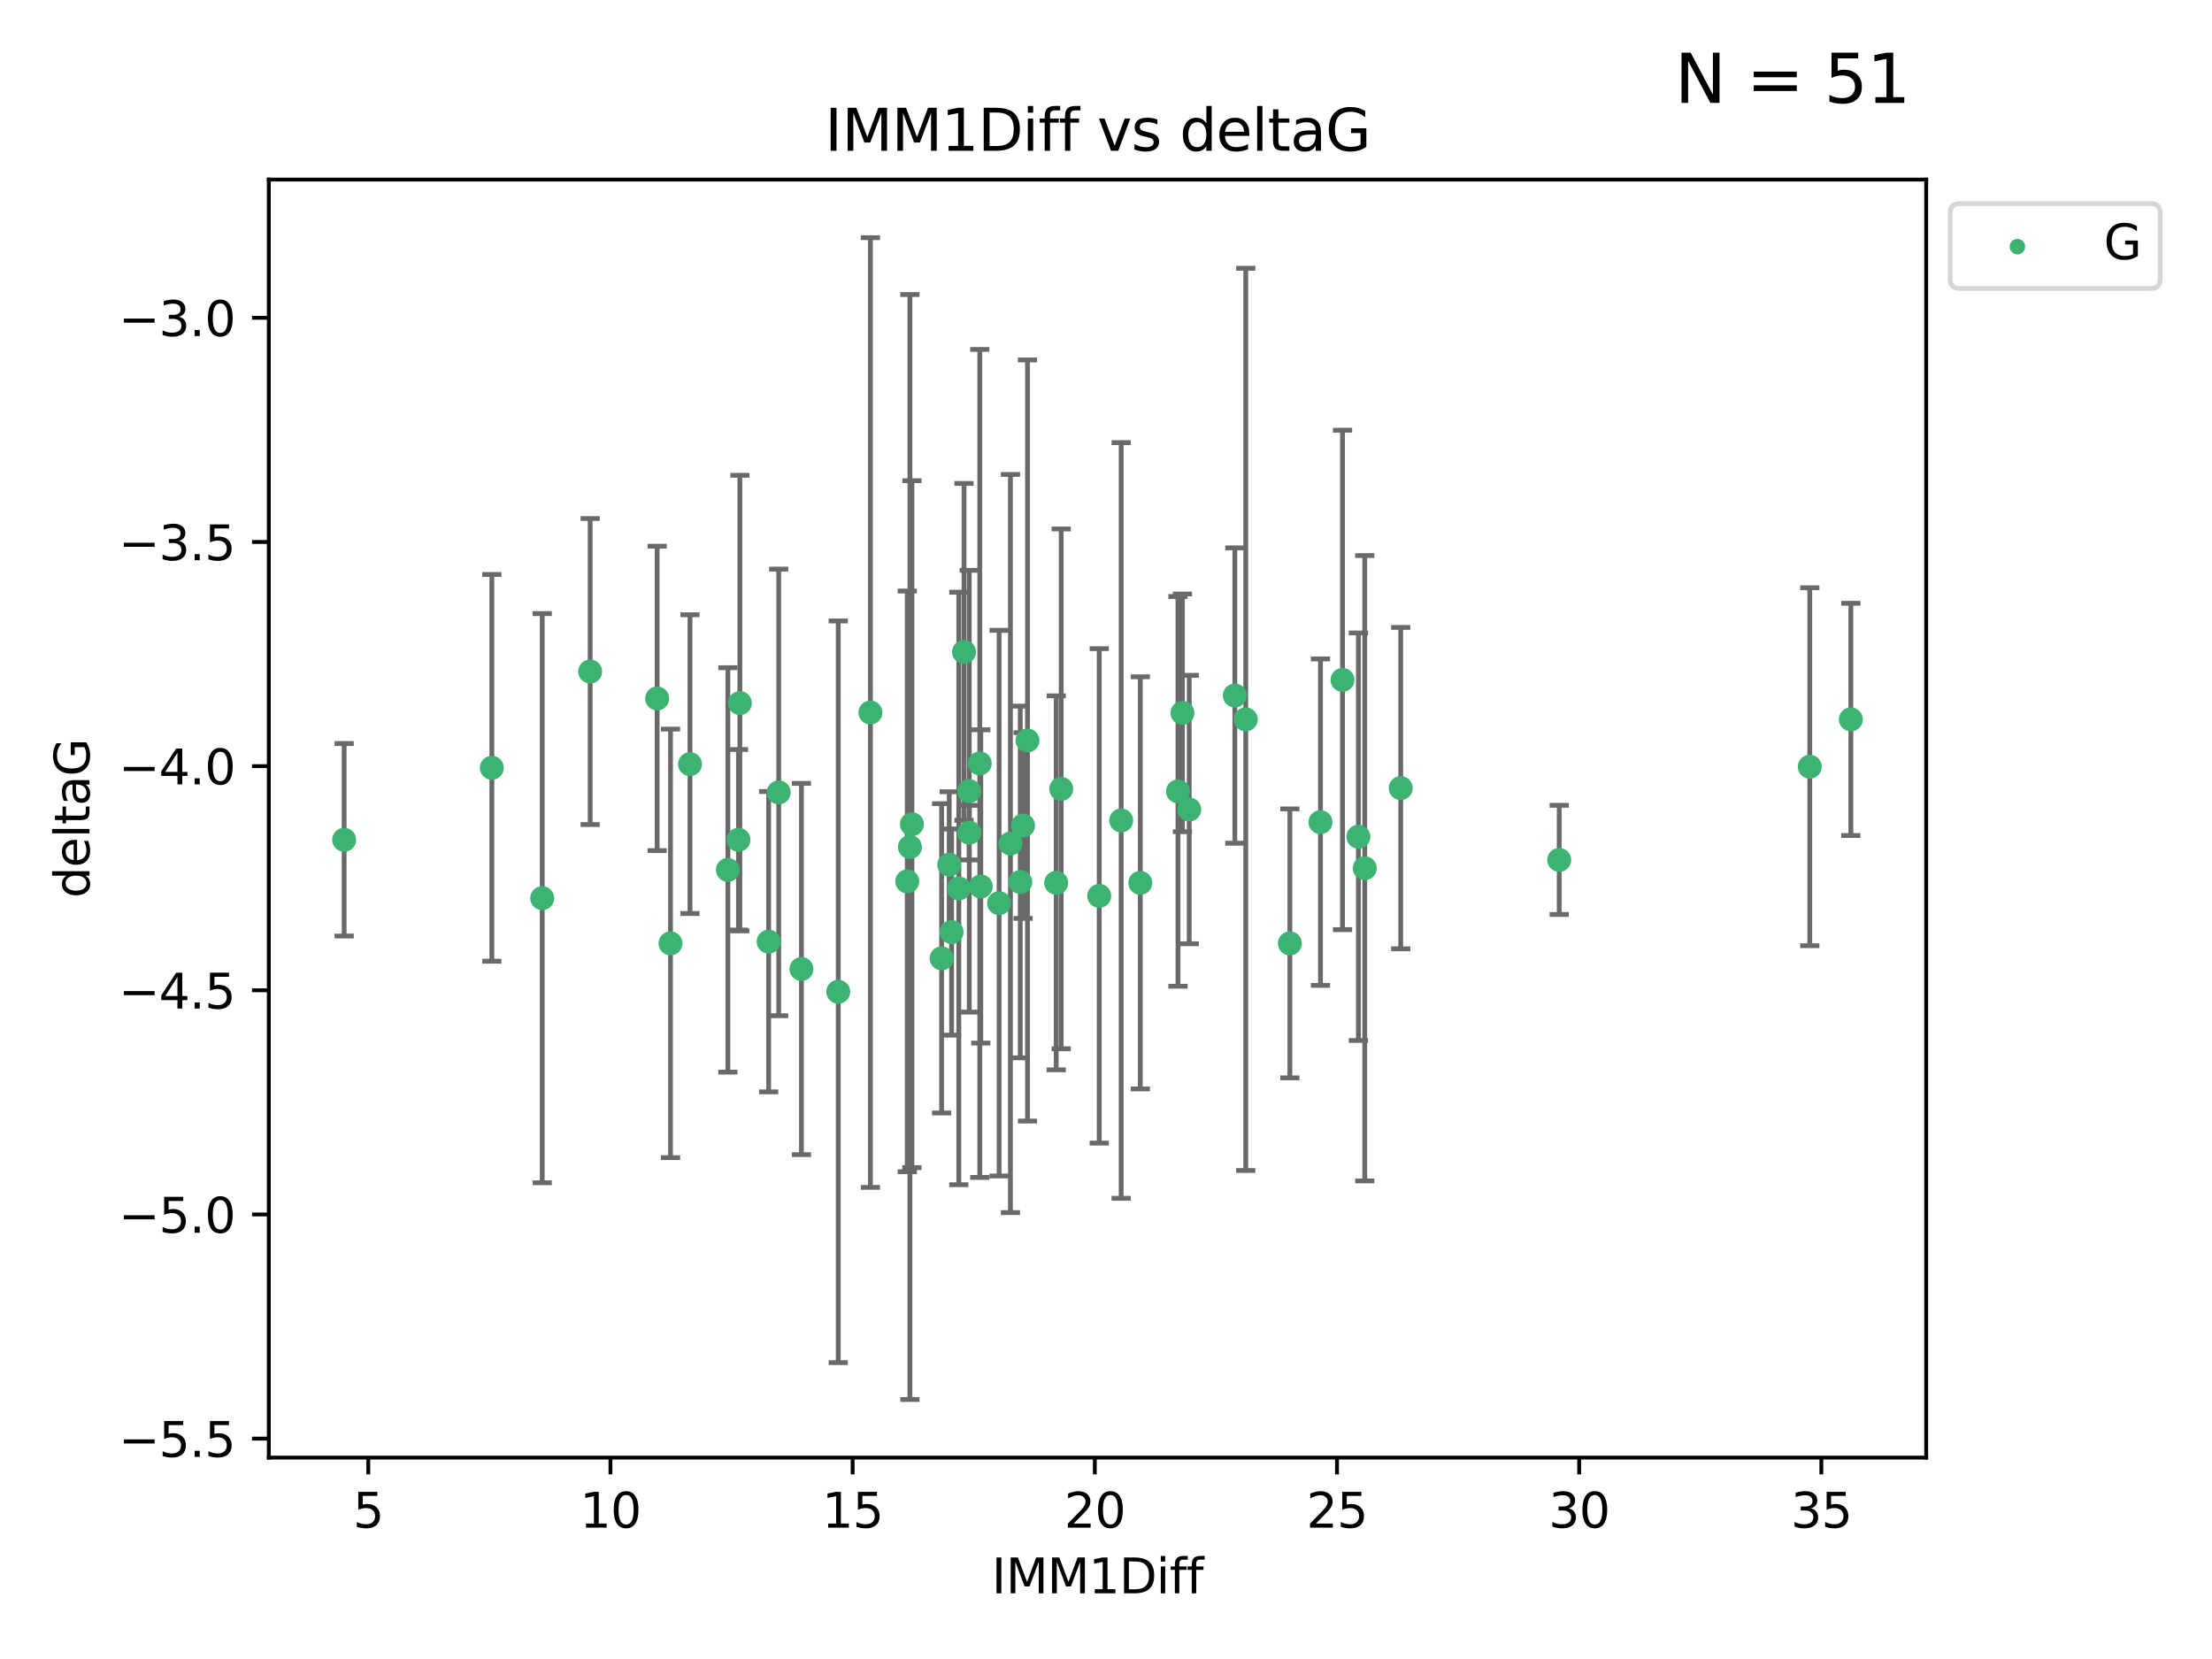 <?xml version="1.0" encoding="utf-8" standalone="no"?>
<!DOCTYPE svg PUBLIC "-//W3C//DTD SVG 1.1//EN"
  "http://www.w3.org/Graphics/SVG/1.1/DTD/svg11.dtd">
<svg xmlns:xlink="http://www.w3.org/1999/xlink" width="460.8pt" height="345.6pt" viewBox="0 0 460.8 345.6" xmlns="http://www.w3.org/2000/svg" version="1.1">
 <defs>
  <style type="text/css">*{stroke-linejoin: round; stroke-linecap: butt}</style>
 </defs>
 <g id="figure_1">
  <g id="patch_1">
   <path d="M 0 345.6 
L 460.8 345.6 
L 460.8 0 
L 0 0 
z
" style="fill: #ffffff"/>
  </g>
  <g id="axes_1">
   <g id="patch_2">
    <path d="M 56 303.64 
L 401.26 303.64 
L 401.26 37.411 
L 56 37.411 
z
" style="fill: #ffffff"/>
   </g>
   <g id="PathCollection_1">
    <defs>
     <path id="maa7bbd4af4" d="M 0 1.118 
C 0.297 1.118 0.581 1 0.791 0.791 
C 1 0.581 1.118 0.297 1.118 0 
C 1.118 -0.297 1 -0.581 0.791 -0.791 
C 0.581 -1 0.297 -1.118 0 -1.118 
C -0.297 -1.118 -0.581 -1 -0.791 -0.791 
C -1 -0.581 -1.118 -0.297 -1.118 0 
C -1.118 0.297 -1 0.581 -0.791 0.791 
C -0.581 1 -0.297 1.118 0 1.118 
z
" style="stroke: #3cb371"/>
    </defs>
    <g clip-path="url(#p0f4e5a187f)">
     <use xlink:href="#maa7bbd4af4" x="71.694" y="174.941" style="fill: #3cb371; stroke: #3cb371"/>
     <use xlink:href="#maa7bbd4af4" x="139.681" y="196.522" style="fill: #3cb371; stroke: #3cb371"/>
     <use xlink:href="#maa7bbd4af4" x="189.001" y="183.607" style="fill: #3cb371; stroke: #3cb371"/>
     <use xlink:href="#maa7bbd4af4" x="102.458" y="159.953" style="fill: #3cb371; stroke: #3cb371"/>
     <use xlink:href="#maa7bbd4af4" x="275.08" y="171.274" style="fill: #3cb371; stroke: #3cb371"/>
     <use xlink:href="#maa7bbd4af4" x="228.988" y="186.628" style="fill: #3cb371; stroke: #3cb371"/>
     <use xlink:href="#maa7bbd4af4" x="153.837" y="174.94" style="fill: #3cb371; stroke: #3cb371"/>
     <use xlink:href="#maa7bbd4af4" x="174.623" y="206.605" style="fill: #3cb371; stroke: #3cb371"/>
     <use xlink:href="#maa7bbd4af4" x="198.234" y="194.169" style="fill: #3cb371; stroke: #3cb371"/>
     <use xlink:href="#maa7bbd4af4" x="291.799" y="164.177" style="fill: #3cb371; stroke: #3cb371"/>
     <use xlink:href="#maa7bbd4af4" x="160.123" y="196.169" style="fill: #3cb371; stroke: #3cb371"/>
     <use xlink:href="#maa7bbd4af4" x="212.541" y="183.734" style="fill: #3cb371; stroke: #3cb371"/>
     <use xlink:href="#maa7bbd4af4" x="196.155" y="199.634" style="fill: #3cb371; stroke: #3cb371"/>
     <use xlink:href="#maa7bbd4af4" x="279.671" y="141.638" style="fill: #3cb371; stroke: #3cb371"/>
     <use xlink:href="#maa7bbd4af4" x="246.323" y="148.504" style="fill: #3cb371; stroke: #3cb371"/>
     <use xlink:href="#maa7bbd4af4" x="189.556" y="176.447" style="fill: #3cb371; stroke: #3cb371"/>
     <use xlink:href="#maa7bbd4af4" x="213.127" y="171.977" style="fill: #3cb371; stroke: #3cb371"/>
     <use xlink:href="#maa7bbd4af4" x="214.045" y="154.259" style="fill: #3cb371; stroke: #3cb371"/>
     <use xlink:href="#maa7bbd4af4" x="237.545" y="183.914" style="fill: #3cb371; stroke: #3cb371"/>
     <use xlink:href="#maa7bbd4af4" x="282.98" y="174.305" style="fill: #3cb371; stroke: #3cb371"/>
     <use xlink:href="#maa7bbd4af4" x="112.952" y="187.105" style="fill: #3cb371; stroke: #3cb371"/>
     <use xlink:href="#maa7bbd4af4" x="220.028" y="183.909" style="fill: #3cb371; stroke: #3cb371"/>
     <use xlink:href="#maa7bbd4af4" x="284.302" y="180.869" style="fill: #3cb371; stroke: #3cb371"/>
     <use xlink:href="#maa7bbd4af4" x="201.916" y="164.821" style="fill: #3cb371; stroke: #3cb371"/>
     <use xlink:href="#maa7bbd4af4" x="210.493" y="175.723" style="fill: #3cb371; stroke: #3cb371"/>
     <use xlink:href="#maa7bbd4af4" x="204.106" y="159.033" style="fill: #3cb371; stroke: #3cb371"/>
     <use xlink:href="#maa7bbd4af4" x="197.739" y="180.127" style="fill: #3cb371; stroke: #3cb371"/>
     <use xlink:href="#maa7bbd4af4" x="247.736" y="168.639" style="fill: #3cb371; stroke: #3cb371"/>
     <use xlink:href="#maa7bbd4af4" x="204.318" y="184.66" style="fill: #3cb371; stroke: #3cb371"/>
     <use xlink:href="#maa7bbd4af4" x="199.737" y="185.084" style="fill: #3cb371; stroke: #3cb371"/>
     <use xlink:href="#maa7bbd4af4" x="324.814" y="179.131" style="fill: #3cb371; stroke: #3cb371"/>
     <use xlink:href="#maa7bbd4af4" x="245.395" y="164.86" style="fill: #3cb371; stroke: #3cb371"/>
     <use xlink:href="#maa7bbd4af4" x="268.703" y="196.527" style="fill: #3cb371; stroke: #3cb371"/>
     <use xlink:href="#maa7bbd4af4" x="136.896" y="145.499" style="fill: #3cb371; stroke: #3cb371"/>
     <use xlink:href="#maa7bbd4af4" x="189.97" y="171.692" style="fill: #3cb371; stroke: #3cb371"/>
     <use xlink:href="#maa7bbd4af4" x="208.132" y="188.144" style="fill: #3cb371; stroke: #3cb371"/>
     <use xlink:href="#maa7bbd4af4" x="201.916" y="173.454" style="fill: #3cb371; stroke: #3cb371"/>
     <use xlink:href="#maa7bbd4af4" x="233.559" y="170.92" style="fill: #3cb371; stroke: #3cb371"/>
     <use xlink:href="#maa7bbd4af4" x="166.954" y="201.862" style="fill: #3cb371; stroke: #3cb371"/>
     <use xlink:href="#maa7bbd4af4" x="200.827" y="135.795" style="fill: #3cb371; stroke: #3cb371"/>
     <use xlink:href="#maa7bbd4af4" x="385.566" y="149.864" style="fill: #3cb371; stroke: #3cb371"/>
     <use xlink:href="#maa7bbd4af4" x="377.01" y="159.728" style="fill: #3cb371; stroke: #3cb371"/>
     <use xlink:href="#maa7bbd4af4" x="143.737" y="159.186" style="fill: #3cb371; stroke: #3cb371"/>
     <use xlink:href="#maa7bbd4af4" x="259.511" y="149.86" style="fill: #3cb371; stroke: #3cb371"/>
     <use xlink:href="#maa7bbd4af4" x="181.323" y="148.432" style="fill: #3cb371; stroke: #3cb371"/>
     <use xlink:href="#maa7bbd4af4" x="257.24" y="144.893" style="fill: #3cb371; stroke: #3cb371"/>
     <use xlink:href="#maa7bbd4af4" x="221.067" y="164.34" style="fill: #3cb371; stroke: #3cb371"/>
     <use xlink:href="#maa7bbd4af4" x="154.13" y="146.468" style="fill: #3cb371; stroke: #3cb371"/>
     <use xlink:href="#maa7bbd4af4" x="151.627" y="181.215" style="fill: #3cb371; stroke: #3cb371"/>
     <use xlink:href="#maa7bbd4af4" x="162.222" y="165.075" style="fill: #3cb371; stroke: #3cb371"/>
     <use xlink:href="#maa7bbd4af4" x="122.941" y="139.894" style="fill: #3cb371; stroke: #3cb371"/>
    </g>
   </g>
   <g id="matplotlib.axis_1">
    <g id="xtick_1">
     <g id="line2d_1">
      <defs>
       <path id="m93348de47c" d="M 0 0 
L 0 3.5 
" style="stroke: #000000; stroke-width: 0.8"/>
      </defs>
      <g>
       <use xlink:href="#m93348de47c" x="76.719" y="303.64" style="stroke: #000000; stroke-width: 0.8"/>
      </g>
     </g>
     <g id="text_1">
      <!-- 5 -->
      <g transform="translate(73.537 318.238)scale(0.1 -0.1)">
       <defs>
        <path id="DejaVuSans-35" d="M 691 4666 
L 3169 4666 
L 3169 4134 
L 1269 4134 
L 1269 2991 
Q 1406 3038 1543 3061 
Q 1681 3084 1819 3084 
Q 2600 3084 3056 2656 
Q 3513 2228 3513 1497 
Q 3513 744 3044 326 
Q 2575 -91 1722 -91 
Q 1428 -91 1123 -41 
Q 819 9 494 109 
L 494 744 
Q 775 591 1075 516 
Q 1375 441 1709 441 
Q 2250 441 2565 725 
Q 2881 1009 2881 1497 
Q 2881 1984 2565 2268 
Q 2250 2553 1709 2553 
Q 1456 2553 1204 2497 
Q 953 2441 691 2322 
L 691 4666 
z
" transform="scale(0.016)"/>
       </defs>
       <use xlink:href="#DejaVuSans-35"/>
      </g>
     </g>
    </g>
    <g id="xtick_2">
     <g id="line2d_2">
      <g>
       <use xlink:href="#m93348de47c" x="127.169" y="303.64" style="stroke: #000000; stroke-width: 0.8"/>
      </g>
     </g>
     <g id="text_2">
      <!-- 10 -->
      <g transform="translate(120.807 318.238)scale(0.1 -0.1)">
       <defs>
        <path id="DejaVuSans-31" d="M 794 531 
L 1825 531 
L 1825 4091 
L 703 3866 
L 703 4441 
L 1819 4666 
L 2450 4666 
L 2450 531 
L 3481 531 
L 3481 0 
L 794 0 
L 794 531 
z
" transform="scale(0.016)"/>
        <path id="DejaVuSans-30" d="M 2034 4250 
Q 1547 4250 1301 3770 
Q 1056 3291 1056 2328 
Q 1056 1369 1301 889 
Q 1547 409 2034 409 
Q 2525 409 2770 889 
Q 3016 1369 3016 2328 
Q 3016 3291 2770 3770 
Q 2525 4250 2034 4250 
z
M 2034 4750 
Q 2819 4750 3233 4129 
Q 3647 3509 3647 2328 
Q 3647 1150 3233 529 
Q 2819 -91 2034 -91 
Q 1250 -91 836 529 
Q 422 1150 422 2328 
Q 422 3509 836 4129 
Q 1250 4750 2034 4750 
z
" transform="scale(0.016)"/>
       </defs>
       <use xlink:href="#DejaVuSans-31"/>
       <use xlink:href="#DejaVuSans-30" x="63.623"/>
      </g>
     </g>
    </g>
    <g id="xtick_3">
     <g id="line2d_3">
      <g>
       <use xlink:href="#m93348de47c" x="177.62" y="303.64" style="stroke: #000000; stroke-width: 0.8"/>
      </g>
     </g>
     <g id="text_3">
      <!-- 15 -->
      <g transform="translate(171.257 318.238)scale(0.1 -0.1)">
       <use xlink:href="#DejaVuSans-31"/>
       <use xlink:href="#DejaVuSans-35" x="63.623"/>
      </g>
     </g>
    </g>
    <g id="xtick_4">
     <g id="line2d_4">
      <g>
       <use xlink:href="#m93348de47c" x="228.07" y="303.64" style="stroke: #000000; stroke-width: 0.8"/>
      </g>
     </g>
     <g id="text_4">
      <!-- 20 -->
      <g transform="translate(221.707 318.238)scale(0.1 -0.1)">
       <defs>
        <path id="DejaVuSans-32" d="M 1228 531 
L 3431 531 
L 3431 0 
L 469 0 
L 469 531 
Q 828 903 1448 1529 
Q 2069 2156 2228 2338 
Q 2531 2678 2651 2914 
Q 2772 3150 2772 3378 
Q 2772 3750 2511 3984 
Q 2250 4219 1831 4219 
Q 1534 4219 1204 4116 
Q 875 4013 500 3803 
L 500 4441 
Q 881 4594 1212 4672 
Q 1544 4750 1819 4750 
Q 2544 4750 2975 4387 
Q 3406 4025 3406 3419 
Q 3406 3131 3298 2873 
Q 3191 2616 2906 2266 
Q 2828 2175 2409 1742 
Q 1991 1309 1228 531 
z
" transform="scale(0.016)"/>
       </defs>
       <use xlink:href="#DejaVuSans-32"/>
       <use xlink:href="#DejaVuSans-30" x="63.623"/>
      </g>
     </g>
    </g>
    <g id="xtick_5">
     <g id="line2d_5">
      <g>
       <use xlink:href="#m93348de47c" x="278.52" y="303.64" style="stroke: #000000; stroke-width: 0.8"/>
      </g>
     </g>
     <g id="text_5">
      <!-- 25 -->
      <g transform="translate(272.158 318.238)scale(0.1 -0.1)">
       <use xlink:href="#DejaVuSans-32"/>
       <use xlink:href="#DejaVuSans-35" x="63.623"/>
      </g>
     </g>
    </g>
    <g id="xtick_6">
     <g id="line2d_6">
      <g>
       <use xlink:href="#m93348de47c" x="328.971" y="303.64" style="stroke: #000000; stroke-width: 0.8"/>
      </g>
     </g>
     <g id="text_6">
      <!-- 30 -->
      <g transform="translate(322.608 318.238)scale(0.1 -0.1)">
       <defs>
        <path id="DejaVuSans-33" d="M 2597 2516 
Q 3050 2419 3304 2112 
Q 3559 1806 3559 1356 
Q 3559 666 3084 287 
Q 2609 -91 1734 -91 
Q 1441 -91 1130 -33 
Q 819 25 488 141 
L 488 750 
Q 750 597 1062 519 
Q 1375 441 1716 441 
Q 2309 441 2620 675 
Q 2931 909 2931 1356 
Q 2931 1769 2642 2001 
Q 2353 2234 1838 2234 
L 1294 2234 
L 1294 2753 
L 1863 2753 
Q 2328 2753 2575 2939 
Q 2822 3125 2822 3475 
Q 2822 3834 2567 4026 
Q 2313 4219 1838 4219 
Q 1578 4219 1281 4162 
Q 984 4106 628 3988 
L 628 4550 
Q 988 4650 1302 4700 
Q 1616 4750 1894 4750 
Q 2613 4750 3031 4423 
Q 3450 4097 3450 3541 
Q 3450 3153 3228 2886 
Q 3006 2619 2597 2516 
z
" transform="scale(0.016)"/>
       </defs>
       <use xlink:href="#DejaVuSans-33"/>
       <use xlink:href="#DejaVuSans-30" x="63.623"/>
      </g>
     </g>
    </g>
    <g id="xtick_7">
     <g id="line2d_7">
      <g>
       <use xlink:href="#m93348de47c" x="379.421" y="303.64" style="stroke: #000000; stroke-width: 0.8"/>
      </g>
     </g>
     <g id="text_7">
      <!-- 35 -->
      <g transform="translate(373.059 318.238)scale(0.1 -0.1)">
       <use xlink:href="#DejaVuSans-33"/>
       <use xlink:href="#DejaVuSans-35" x="63.623"/>
      </g>
     </g>
    </g>
    <g id="text_8">
     <!-- IMM1Diff -->
     <g transform="translate(206.586 331.917)scale(0.1 -0.1)">
      <defs>
       <path id="DejaVuSans-49" d="M 628 4666 
L 1259 4666 
L 1259 0 
L 628 0 
L 628 4666 
z
" transform="scale(0.016)"/>
       <path id="DejaVuSans-4d" d="M 628 4666 
L 1569 4666 
L 2759 1491 
L 3956 4666 
L 4897 4666 
L 4897 0 
L 4281 0 
L 4281 4097 
L 3078 897 
L 2444 897 
L 1241 4097 
L 1241 0 
L 628 0 
L 628 4666 
z
" transform="scale(0.016)"/>
       <path id="DejaVuSans-44" d="M 1259 4147 
L 1259 519 
L 2022 519 
Q 2988 519 3436 956 
Q 3884 1394 3884 2338 
Q 3884 3275 3436 3711 
Q 2988 4147 2022 4147 
L 1259 4147 
z
M 628 4666 
L 1925 4666 
Q 3281 4666 3915 4102 
Q 4550 3538 4550 2338 
Q 4550 1131 3912 565 
Q 3275 0 1925 0 
L 628 0 
L 628 4666 
z
" transform="scale(0.016)"/>
       <path id="DejaVuSans-69" d="M 603 3500 
L 1178 3500 
L 1178 0 
L 603 0 
L 603 3500 
z
M 603 4863 
L 1178 4863 
L 1178 4134 
L 603 4134 
L 603 4863 
z
" transform="scale(0.016)"/>
       <path id="DejaVuSans-66" d="M 2375 4863 
L 2375 4384 
L 1825 4384 
Q 1516 4384 1395 4259 
Q 1275 4134 1275 3809 
L 1275 3500 
L 2222 3500 
L 2222 3053 
L 1275 3053 
L 1275 0 
L 697 0 
L 697 3053 
L 147 3053 
L 147 3500 
L 697 3500 
L 697 3744 
Q 697 4328 969 4595 
Q 1241 4863 1831 4863 
L 2375 4863 
z
" transform="scale(0.016)"/>
      </defs>
      <use xlink:href="#DejaVuSans-49"/>
      <use xlink:href="#DejaVuSans-4d" x="29.492"/>
      <use xlink:href="#DejaVuSans-4d" x="115.771"/>
      <use xlink:href="#DejaVuSans-31" x="202.051"/>
      <use xlink:href="#DejaVuSans-44" x="265.674"/>
      <use xlink:href="#DejaVuSans-69" x="342.676"/>
      <use xlink:href="#DejaVuSans-66" x="370.459"/>
      <use xlink:href="#DejaVuSans-66" x="405.664"/>
     </g>
    </g>
   </g>
   <g id="matplotlib.axis_2">
    <g id="ytick_1">
     <g id="line2d_8">
      <defs>
       <path id="m6a26dd6016" d="M 0 0 
L -3.5 0 
" style="stroke: #000000; stroke-width: 0.8"/>
      </defs>
      <g>
       <use xlink:href="#m6a26dd6016" x="56" y="299.693" style="stroke: #000000; stroke-width: 0.8"/>
      </g>
     </g>
     <g id="text_9">
      <!-- −5.5 -->
      <g transform="translate(24.717 303.492)scale(0.1 -0.1)">
       <defs>
        <path id="DejaVuSans-2212" d="M 678 2272 
L 4684 2272 
L 4684 1741 
L 678 1741 
L 678 2272 
z
" transform="scale(0.016)"/>
        <path id="DejaVuSans-2e" d="M 684 794 
L 1344 794 
L 1344 0 
L 684 0 
L 684 794 
z
" transform="scale(0.016)"/>
       </defs>
       <use xlink:href="#DejaVuSans-2212"/>
       <use xlink:href="#DejaVuSans-35" x="83.789"/>
       <use xlink:href="#DejaVuSans-2e" x="147.412"/>
       <use xlink:href="#DejaVuSans-35" x="179.199"/>
      </g>
     </g>
    </g>
    <g id="ytick_2">
     <g id="line2d_9">
      <g>
       <use xlink:href="#m6a26dd6016" x="56" y="252.995" style="stroke: #000000; stroke-width: 0.8"/>
      </g>
     </g>
     <g id="text_10">
      <!-- −5.0 -->
      <g transform="translate(24.717 256.795)scale(0.1 -0.1)">
       <use xlink:href="#DejaVuSans-2212"/>
       <use xlink:href="#DejaVuSans-35" x="83.789"/>
       <use xlink:href="#DejaVuSans-2e" x="147.412"/>
       <use xlink:href="#DejaVuSans-30" x="179.199"/>
      </g>
     </g>
    </g>
    <g id="ytick_3">
     <g id="line2d_10">
      <g>
       <use xlink:href="#m6a26dd6016" x="56" y="206.298" style="stroke: #000000; stroke-width: 0.8"/>
      </g>
     </g>
     <g id="text_11">
      <!-- −4.5 -->
      <g transform="translate(24.717 210.097)scale(0.1 -0.1)">
       <defs>
        <path id="DejaVuSans-34" d="M 2419 4116 
L 825 1625 
L 2419 1625 
L 2419 4116 
z
M 2253 4666 
L 3047 4666 
L 3047 1625 
L 3713 1625 
L 3713 1100 
L 3047 1100 
L 3047 0 
L 2419 0 
L 2419 1100 
L 313 1100 
L 313 1709 
L 2253 4666 
z
" transform="scale(0.016)"/>
       </defs>
       <use xlink:href="#DejaVuSans-2212"/>
       <use xlink:href="#DejaVuSans-34" x="83.789"/>
       <use xlink:href="#DejaVuSans-2e" x="147.412"/>
       <use xlink:href="#DejaVuSans-35" x="179.199"/>
      </g>
     </g>
    </g>
    <g id="ytick_4">
     <g id="line2d_11">
      <g>
       <use xlink:href="#m6a26dd6016" x="56" y="159.6" style="stroke: #000000; stroke-width: 0.8"/>
      </g>
     </g>
     <g id="text_12">
      <!-- −4.0 -->
      <g transform="translate(24.717 163.399)scale(0.1 -0.1)">
       <use xlink:href="#DejaVuSans-2212"/>
       <use xlink:href="#DejaVuSans-34" x="83.789"/>
       <use xlink:href="#DejaVuSans-2e" x="147.412"/>
       <use xlink:href="#DejaVuSans-30" x="179.199"/>
      </g>
     </g>
    </g>
    <g id="ytick_5">
     <g id="line2d_12">
      <g>
       <use xlink:href="#m6a26dd6016" x="56" y="112.902" style="stroke: #000000; stroke-width: 0.8"/>
      </g>
     </g>
     <g id="text_13">
      <!-- −3.5 -->
      <g transform="translate(24.717 116.701)scale(0.1 -0.1)">
       <use xlink:href="#DejaVuSans-2212"/>
       <use xlink:href="#DejaVuSans-33" x="83.789"/>
       <use xlink:href="#DejaVuSans-2e" x="147.412"/>
       <use xlink:href="#DejaVuSans-35" x="179.199"/>
      </g>
     </g>
    </g>
    <g id="ytick_6">
     <g id="line2d_13">
      <g>
       <use xlink:href="#m6a26dd6016" x="56" y="66.204" style="stroke: #000000; stroke-width: 0.8"/>
      </g>
     </g>
     <g id="text_14">
      <!-- −3.0 -->
      <g transform="translate(24.717 70.004)scale(0.1 -0.1)">
       <use xlink:href="#DejaVuSans-2212"/>
       <use xlink:href="#DejaVuSans-33" x="83.789"/>
       <use xlink:href="#DejaVuSans-2e" x="147.412"/>
       <use xlink:href="#DejaVuSans-30" x="179.199"/>
      </g>
     </g>
    </g>
    <g id="text_15">
     <!-- deltaG -->
     <g transform="translate(18.637 187.064)rotate(-90)scale(0.1 -0.1)">
      <defs>
       <path id="DejaVuSans-64" d="M 2906 2969 
L 2906 4863 
L 3481 4863 
L 3481 0 
L 2906 0 
L 2906 525 
Q 2725 213 2448 61 
Q 2172 -91 1784 -91 
Q 1150 -91 751 415 
Q 353 922 353 1747 
Q 353 2572 751 3078 
Q 1150 3584 1784 3584 
Q 2172 3584 2448 3432 
Q 2725 3281 2906 2969 
z
M 947 1747 
Q 947 1113 1208 752 
Q 1469 391 1925 391 
Q 2381 391 2643 752 
Q 2906 1113 2906 1747 
Q 2906 2381 2643 2742 
Q 2381 3103 1925 3103 
Q 1469 3103 1208 2742 
Q 947 2381 947 1747 
z
" transform="scale(0.016)"/>
       <path id="DejaVuSans-65" d="M 3597 1894 
L 3597 1613 
L 953 1613 
Q 991 1019 1311 708 
Q 1631 397 2203 397 
Q 2534 397 2845 478 
Q 3156 559 3463 722 
L 3463 178 
Q 3153 47 2828 -22 
Q 2503 -91 2169 -91 
Q 1331 -91 842 396 
Q 353 884 353 1716 
Q 353 2575 817 3079 
Q 1281 3584 2069 3584 
Q 2775 3584 3186 3129 
Q 3597 2675 3597 1894 
z
M 3022 2063 
Q 3016 2534 2758 2815 
Q 2500 3097 2075 3097 
Q 1594 3097 1305 2825 
Q 1016 2553 972 2059 
L 3022 2063 
z
" transform="scale(0.016)"/>
       <path id="DejaVuSans-6c" d="M 603 4863 
L 1178 4863 
L 1178 0 
L 603 0 
L 603 4863 
z
" transform="scale(0.016)"/>
       <path id="DejaVuSans-74" d="M 1172 4494 
L 1172 3500 
L 2356 3500 
L 2356 3053 
L 1172 3053 
L 1172 1153 
Q 1172 725 1289 603 
Q 1406 481 1766 481 
L 2356 481 
L 2356 0 
L 1766 0 
Q 1100 0 847 248 
Q 594 497 594 1153 
L 594 3053 
L 172 3053 
L 172 3500 
L 594 3500 
L 594 4494 
L 1172 4494 
z
" transform="scale(0.016)"/>
       <path id="DejaVuSans-61" d="M 2194 1759 
Q 1497 1759 1228 1600 
Q 959 1441 959 1056 
Q 959 750 1161 570 
Q 1363 391 1709 391 
Q 2188 391 2477 730 
Q 2766 1069 2766 1631 
L 2766 1759 
L 2194 1759 
z
M 3341 1997 
L 3341 0 
L 2766 0 
L 2766 531 
Q 2569 213 2275 61 
Q 1981 -91 1556 -91 
Q 1019 -91 701 211 
Q 384 513 384 1019 
Q 384 1609 779 1909 
Q 1175 2209 1959 2209 
L 2766 2209 
L 2766 2266 
Q 2766 2663 2505 2880 
Q 2244 3097 1772 3097 
Q 1472 3097 1187 3025 
Q 903 2953 641 2809 
L 641 3341 
Q 956 3463 1253 3523 
Q 1550 3584 1831 3584 
Q 2591 3584 2966 3190 
Q 3341 2797 3341 1997 
z
" transform="scale(0.016)"/>
       <path id="DejaVuSans-47" d="M 3809 666 
L 3809 1919 
L 2778 1919 
L 2778 2438 
L 4434 2438 
L 4434 434 
Q 4069 175 3628 42 
Q 3188 -91 2688 -91 
Q 1594 -91 976 548 
Q 359 1188 359 2328 
Q 359 3472 976 4111 
Q 1594 4750 2688 4750 
Q 3144 4750 3555 4637 
Q 3966 4525 4313 4306 
L 4313 3634 
Q 3963 3931 3569 4081 
Q 3175 4231 2741 4231 
Q 1884 4231 1454 3753 
Q 1025 3275 1025 2328 
Q 1025 1384 1454 906 
Q 1884 428 2741 428 
Q 3075 428 3337 486 
Q 3600 544 3809 666 
z
" transform="scale(0.016)"/>
      </defs>
      <use xlink:href="#DejaVuSans-64"/>
      <use xlink:href="#DejaVuSans-65" x="63.477"/>
      <use xlink:href="#DejaVuSans-6c" x="125"/>
      <use xlink:href="#DejaVuSans-74" x="152.783"/>
      <use xlink:href="#DejaVuSans-61" x="191.992"/>
      <use xlink:href="#DejaVuSans-47" x="253.271"/>
     </g>
    </g>
   </g>
   <g id="LineCollection_1">
    <path d="M 71.694 194.992 
L 71.694 154.891 
" clip-path="url(#p0f4e5a187f)" style="fill: none; stroke: #696969"/>
    <path d="M 139.681 241.156 
L 139.681 151.889 
" clip-path="url(#p0f4e5a187f)" style="fill: none; stroke: #696969"/>
    <path d="M 189.001 244.087 
L 189.001 123.127 
" clip-path="url(#p0f4e5a187f)" style="fill: none; stroke: #696969"/>
    <path d="M 102.458 200.233 
L 102.458 119.673 
" clip-path="url(#p0f4e5a187f)" style="fill: none; stroke: #696969"/>
    <path d="M 275.08 205.278 
L 275.08 137.269 
" clip-path="url(#p0f4e5a187f)" style="fill: none; stroke: #696969"/>
    <path d="M 228.988 238.129 
L 228.988 135.128 
" clip-path="url(#p0f4e5a187f)" style="fill: none; stroke: #696969"/>
    <path d="M 153.837 193.742 
L 153.837 156.138 
" clip-path="url(#p0f4e5a187f)" style="fill: none; stroke: #696969"/>
    <path d="M 174.623 283.855 
L 174.623 129.355 
" clip-path="url(#p0f4e5a187f)" style="fill: none; stroke: #696969"/>
    <path d="M 198.234 215.642 
L 198.234 172.695 
" clip-path="url(#p0f4e5a187f)" style="fill: none; stroke: #696969"/>
    <path d="M 291.799 197.652 
L 291.799 130.703 
" clip-path="url(#p0f4e5a187f)" style="fill: none; stroke: #696969"/>
    <path d="M 160.123 227.458 
L 160.123 164.879 
" clip-path="url(#p0f4e5a187f)" style="fill: none; stroke: #696969"/>
    <path d="M 212.541 220.367 
L 212.541 147.101 
" clip-path="url(#p0f4e5a187f)" style="fill: none; stroke: #696969"/>
    <path d="M 196.155 231.852 
L 196.155 167.415 
" clip-path="url(#p0f4e5a187f)" style="fill: none; stroke: #696969"/>
    <path d="M 279.671 193.658 
L 279.671 89.619 
" clip-path="url(#p0f4e5a187f)" style="fill: none; stroke: #696969"/>
    <path d="M 246.323 173.263 
L 246.323 123.745 
" clip-path="url(#p0f4e5a187f)" style="fill: none; stroke: #696969"/>
    <path d="M 189.556 291.539 
L 189.556 61.355 
" clip-path="url(#p0f4e5a187f)" style="fill: none; stroke: #696969"/>
    <path d="M 213.127 191.322 
L 213.127 152.633 
" clip-path="url(#p0f4e5a187f)" style="fill: none; stroke: #696969"/>
    <path d="M 214.045 233.539 
L 214.045 74.979 
" clip-path="url(#p0f4e5a187f)" style="fill: none; stroke: #696969"/>
    <path d="M 237.545 226.842 
L 237.545 140.986 
" clip-path="url(#p0f4e5a187f)" style="fill: none; stroke: #696969"/>
    <path d="M 282.98 216.752 
L 282.98 131.857 
" clip-path="url(#p0f4e5a187f)" style="fill: none; stroke: #696969"/>
    <path d="M 112.952 246.391 
L 112.952 127.819 
" clip-path="url(#p0f4e5a187f)" style="fill: none; stroke: #696969"/>
    <path d="M 220.028 222.859 
L 220.028 144.959 
" clip-path="url(#p0f4e5a187f)" style="fill: none; stroke: #696969"/>
    <path d="M 284.302 246.001 
L 284.302 115.737 
" clip-path="url(#p0f4e5a187f)" style="fill: none; stroke: #696969"/>
    <path d="M 201.916 210.837 
L 201.916 118.805 
" clip-path="url(#p0f4e5a187f)" style="fill: none; stroke: #696969"/>
    <path d="M 210.493 252.605 
L 210.493 98.842 
" clip-path="url(#p0f4e5a187f)" style="fill: none; stroke: #696969"/>
    <path d="M 204.106 245.28 
L 204.106 72.786 
" clip-path="url(#p0f4e5a187f)" style="fill: none; stroke: #696969"/>
    <path d="M 197.739 195.317 
L 197.739 164.937 
" clip-path="url(#p0f4e5a187f)" style="fill: none; stroke: #696969"/>
    <path d="M 247.736 196.598 
L 247.736 140.68 
" clip-path="url(#p0f4e5a187f)" style="fill: none; stroke: #696969"/>
    <path d="M 204.318 217.293 
L 204.318 152.027 
" clip-path="url(#p0f4e5a187f)" style="fill: none; stroke: #696969"/>
    <path d="M 199.737 246.798 
L 199.737 123.37 
" clip-path="url(#p0f4e5a187f)" style="fill: none; stroke: #696969"/>
    <path d="M 324.814 190.499 
L 324.814 167.762 
" clip-path="url(#p0f4e5a187f)" style="fill: none; stroke: #696969"/>
    <path d="M 245.395 205.45 
L 245.395 124.27 
" clip-path="url(#p0f4e5a187f)" style="fill: none; stroke: #696969"/>
    <path d="M 268.703 224.54 
L 268.703 168.514 
" clip-path="url(#p0f4e5a187f)" style="fill: none; stroke: #696969"/>
    <path d="M 136.896 177.203 
L 136.896 113.796 
" clip-path="url(#p0f4e5a187f)" style="fill: none; stroke: #696969"/>
    <path d="M 189.97 243.241 
L 189.97 100.142 
" clip-path="url(#p0f4e5a187f)" style="fill: none; stroke: #696969"/>
    <path d="M 208.132 244.979 
L 208.132 131.309 
" clip-path="url(#p0f4e5a187f)" style="fill: none; stroke: #696969"/>
    <path d="M 201.916 179.136 
L 201.916 167.773 
" clip-path="url(#p0f4e5a187f)" style="fill: none; stroke: #696969"/>
    <path d="M 233.559 249.631 
L 233.559 92.209 
" clip-path="url(#p0f4e5a187f)" style="fill: none; stroke: #696969"/>
    <path d="M 166.954 240.533 
L 166.954 163.191 
" clip-path="url(#p0f4e5a187f)" style="fill: none; stroke: #696969"/>
    <path d="M 200.827 170.886 
L 200.827 100.704 
" clip-path="url(#p0f4e5a187f)" style="fill: none; stroke: #696969"/>
    <path d="M 385.566 174.051 
L 385.566 125.676 
" clip-path="url(#p0f4e5a187f)" style="fill: none; stroke: #696969"/>
    <path d="M 377.01 197.01 
L 377.01 122.447 
" clip-path="url(#p0f4e5a187f)" style="fill: none; stroke: #696969"/>
    <path d="M 143.737 190.305 
L 143.737 128.067 
" clip-path="url(#p0f4e5a187f)" style="fill: none; stroke: #696969"/>
    <path d="M 259.511 243.834 
L 259.511 55.886 
" clip-path="url(#p0f4e5a187f)" style="fill: none; stroke: #696969"/>
    <path d="M 181.323 247.351 
L 181.323 49.513 
" clip-path="url(#p0f4e5a187f)" style="fill: none; stroke: #696969"/>
    <path d="M 257.24 175.656 
L 257.24 114.13 
" clip-path="url(#p0f4e5a187f)" style="fill: none; stroke: #696969"/>
    <path d="M 221.067 218.482 
L 221.067 110.197 
" clip-path="url(#p0f4e5a187f)" style="fill: none; stroke: #696969"/>
    <path d="M 154.13 193.921 
L 154.13 99.014 
" clip-path="url(#p0f4e5a187f)" style="fill: none; stroke: #696969"/>
    <path d="M 151.627 223.338 
L 151.627 139.092 
" clip-path="url(#p0f4e5a187f)" style="fill: none; stroke: #696969"/>
    <path d="M 162.222 211.596 
L 162.222 118.553 
" clip-path="url(#p0f4e5a187f)" style="fill: none; stroke: #696969"/>
    <path d="M 122.941 171.77 
L 122.941 108.018 
" clip-path="url(#p0f4e5a187f)" style="fill: none; stroke: #696969"/>
   </g>
   <g id="line2d_14">
    <defs>
     <path id="m2107c7ca80" d="M 2 0 
L -2 -0 
" style="stroke: #696969"/>
    </defs>
    <g clip-path="url(#p0f4e5a187f)">
     <use xlink:href="#m2107c7ca80" x="71.694" y="194.992" style="fill: #696969; stroke: #696969"/>
     <use xlink:href="#m2107c7ca80" x="139.681" y="241.156" style="fill: #696969; stroke: #696969"/>
     <use xlink:href="#m2107c7ca80" x="189.001" y="244.087" style="fill: #696969; stroke: #696969"/>
     <use xlink:href="#m2107c7ca80" x="102.458" y="200.233" style="fill: #696969; stroke: #696969"/>
     <use xlink:href="#m2107c7ca80" x="275.08" y="205.278" style="fill: #696969; stroke: #696969"/>
     <use xlink:href="#m2107c7ca80" x="228.988" y="238.129" style="fill: #696969; stroke: #696969"/>
     <use xlink:href="#m2107c7ca80" x="153.837" y="193.742" style="fill: #696969; stroke: #696969"/>
     <use xlink:href="#m2107c7ca80" x="174.623" y="283.855" style="fill: #696969; stroke: #696969"/>
     <use xlink:href="#m2107c7ca80" x="198.234" y="215.642" style="fill: #696969; stroke: #696969"/>
     <use xlink:href="#m2107c7ca80" x="291.799" y="197.652" style="fill: #696969; stroke: #696969"/>
     <use xlink:href="#m2107c7ca80" x="160.123" y="227.458" style="fill: #696969; stroke: #696969"/>
     <use xlink:href="#m2107c7ca80" x="212.541" y="220.367" style="fill: #696969; stroke: #696969"/>
     <use xlink:href="#m2107c7ca80" x="196.155" y="231.852" style="fill: #696969; stroke: #696969"/>
     <use xlink:href="#m2107c7ca80" x="279.671" y="193.658" style="fill: #696969; stroke: #696969"/>
     <use xlink:href="#m2107c7ca80" x="246.323" y="173.263" style="fill: #696969; stroke: #696969"/>
     <use xlink:href="#m2107c7ca80" x="189.556" y="291.539" style="fill: #696969; stroke: #696969"/>
     <use xlink:href="#m2107c7ca80" x="213.127" y="191.322" style="fill: #696969; stroke: #696969"/>
     <use xlink:href="#m2107c7ca80" x="214.045" y="233.539" style="fill: #696969; stroke: #696969"/>
     <use xlink:href="#m2107c7ca80" x="237.545" y="226.842" style="fill: #696969; stroke: #696969"/>
     <use xlink:href="#m2107c7ca80" x="282.98" y="216.752" style="fill: #696969; stroke: #696969"/>
     <use xlink:href="#m2107c7ca80" x="112.952" y="246.391" style="fill: #696969; stroke: #696969"/>
     <use xlink:href="#m2107c7ca80" x="220.028" y="222.859" style="fill: #696969; stroke: #696969"/>
     <use xlink:href="#m2107c7ca80" x="284.302" y="246.001" style="fill: #696969; stroke: #696969"/>
     <use xlink:href="#m2107c7ca80" x="201.916" y="210.837" style="fill: #696969; stroke: #696969"/>
     <use xlink:href="#m2107c7ca80" x="210.493" y="252.605" style="fill: #696969; stroke: #696969"/>
     <use xlink:href="#m2107c7ca80" x="204.106" y="245.28" style="fill: #696969; stroke: #696969"/>
     <use xlink:href="#m2107c7ca80" x="197.739" y="195.317" style="fill: #696969; stroke: #696969"/>
     <use xlink:href="#m2107c7ca80" x="247.736" y="196.598" style="fill: #696969; stroke: #696969"/>
     <use xlink:href="#m2107c7ca80" x="204.318" y="217.293" style="fill: #696969; stroke: #696969"/>
     <use xlink:href="#m2107c7ca80" x="199.737" y="246.798" style="fill: #696969; stroke: #696969"/>
     <use xlink:href="#m2107c7ca80" x="324.814" y="190.499" style="fill: #696969; stroke: #696969"/>
     <use xlink:href="#m2107c7ca80" x="245.395" y="205.45" style="fill: #696969; stroke: #696969"/>
     <use xlink:href="#m2107c7ca80" x="268.703" y="224.54" style="fill: #696969; stroke: #696969"/>
     <use xlink:href="#m2107c7ca80" x="136.896" y="177.203" style="fill: #696969; stroke: #696969"/>
     <use xlink:href="#m2107c7ca80" x="189.97" y="243.241" style="fill: #696969; stroke: #696969"/>
     <use xlink:href="#m2107c7ca80" x="208.132" y="244.979" style="fill: #696969; stroke: #696969"/>
     <use xlink:href="#m2107c7ca80" x="201.916" y="179.136" style="fill: #696969; stroke: #696969"/>
     <use xlink:href="#m2107c7ca80" x="233.559" y="249.631" style="fill: #696969; stroke: #696969"/>
     <use xlink:href="#m2107c7ca80" x="166.954" y="240.533" style="fill: #696969; stroke: #696969"/>
     <use xlink:href="#m2107c7ca80" x="200.827" y="170.886" style="fill: #696969; stroke: #696969"/>
     <use xlink:href="#m2107c7ca80" x="385.566" y="174.051" style="fill: #696969; stroke: #696969"/>
     <use xlink:href="#m2107c7ca80" x="377.01" y="197.01" style="fill: #696969; stroke: #696969"/>
     <use xlink:href="#m2107c7ca80" x="143.737" y="190.305" style="fill: #696969; stroke: #696969"/>
     <use xlink:href="#m2107c7ca80" x="259.511" y="243.834" style="fill: #696969; stroke: #696969"/>
     <use xlink:href="#m2107c7ca80" x="181.323" y="247.351" style="fill: #696969; stroke: #696969"/>
     <use xlink:href="#m2107c7ca80" x="257.24" y="175.656" style="fill: #696969; stroke: #696969"/>
     <use xlink:href="#m2107c7ca80" x="221.067" y="218.482" style="fill: #696969; stroke: #696969"/>
     <use xlink:href="#m2107c7ca80" x="154.13" y="193.921" style="fill: #696969; stroke: #696969"/>
     <use xlink:href="#m2107c7ca80" x="151.627" y="223.338" style="fill: #696969; stroke: #696969"/>
     <use xlink:href="#m2107c7ca80" x="162.222" y="211.596" style="fill: #696969; stroke: #696969"/>
     <use xlink:href="#m2107c7ca80" x="122.941" y="171.77" style="fill: #696969; stroke: #696969"/>
    </g>
   </g>
   <g id="line2d_15">
    <g clip-path="url(#p0f4e5a187f)">
     <use xlink:href="#m2107c7ca80" x="71.694" y="154.891" style="fill: #696969; stroke: #696969"/>
     <use xlink:href="#m2107c7ca80" x="139.681" y="151.889" style="fill: #696969; stroke: #696969"/>
     <use xlink:href="#m2107c7ca80" x="189.001" y="123.127" style="fill: #696969; stroke: #696969"/>
     <use xlink:href="#m2107c7ca80" x="102.458" y="119.673" style="fill: #696969; stroke: #696969"/>
     <use xlink:href="#m2107c7ca80" x="275.08" y="137.269" style="fill: #696969; stroke: #696969"/>
     <use xlink:href="#m2107c7ca80" x="228.988" y="135.128" style="fill: #696969; stroke: #696969"/>
     <use xlink:href="#m2107c7ca80" x="153.837" y="156.138" style="fill: #696969; stroke: #696969"/>
     <use xlink:href="#m2107c7ca80" x="174.623" y="129.355" style="fill: #696969; stroke: #696969"/>
     <use xlink:href="#m2107c7ca80" x="198.234" y="172.695" style="fill: #696969; stroke: #696969"/>
     <use xlink:href="#m2107c7ca80" x="291.799" y="130.703" style="fill: #696969; stroke: #696969"/>
     <use xlink:href="#m2107c7ca80" x="160.123" y="164.879" style="fill: #696969; stroke: #696969"/>
     <use xlink:href="#m2107c7ca80" x="212.541" y="147.101" style="fill: #696969; stroke: #696969"/>
     <use xlink:href="#m2107c7ca80" x="196.155" y="167.415" style="fill: #696969; stroke: #696969"/>
     <use xlink:href="#m2107c7ca80" x="279.671" y="89.619" style="fill: #696969; stroke: #696969"/>
     <use xlink:href="#m2107c7ca80" x="246.323" y="123.745" style="fill: #696969; stroke: #696969"/>
     <use xlink:href="#m2107c7ca80" x="189.556" y="61.355" style="fill: #696969; stroke: #696969"/>
     <use xlink:href="#m2107c7ca80" x="213.127" y="152.633" style="fill: #696969; stroke: #696969"/>
     <use xlink:href="#m2107c7ca80" x="214.045" y="74.979" style="fill: #696969; stroke: #696969"/>
     <use xlink:href="#m2107c7ca80" x="237.545" y="140.986" style="fill: #696969; stroke: #696969"/>
     <use xlink:href="#m2107c7ca80" x="282.98" y="131.857" style="fill: #696969; stroke: #696969"/>
     <use xlink:href="#m2107c7ca80" x="112.952" y="127.819" style="fill: #696969; stroke: #696969"/>
     <use xlink:href="#m2107c7ca80" x="220.028" y="144.959" style="fill: #696969; stroke: #696969"/>
     <use xlink:href="#m2107c7ca80" x="284.302" y="115.737" style="fill: #696969; stroke: #696969"/>
     <use xlink:href="#m2107c7ca80" x="201.916" y="118.805" style="fill: #696969; stroke: #696969"/>
     <use xlink:href="#m2107c7ca80" x="210.493" y="98.842" style="fill: #696969; stroke: #696969"/>
     <use xlink:href="#m2107c7ca80" x="204.106" y="72.786" style="fill: #696969; stroke: #696969"/>
     <use xlink:href="#m2107c7ca80" x="197.739" y="164.937" style="fill: #696969; stroke: #696969"/>
     <use xlink:href="#m2107c7ca80" x="247.736" y="140.68" style="fill: #696969; stroke: #696969"/>
     <use xlink:href="#m2107c7ca80" x="204.318" y="152.027" style="fill: #696969; stroke: #696969"/>
     <use xlink:href="#m2107c7ca80" x="199.737" y="123.37" style="fill: #696969; stroke: #696969"/>
     <use xlink:href="#m2107c7ca80" x="324.814" y="167.762" style="fill: #696969; stroke: #696969"/>
     <use xlink:href="#m2107c7ca80" x="245.395" y="124.27" style="fill: #696969; stroke: #696969"/>
     <use xlink:href="#m2107c7ca80" x="268.703" y="168.514" style="fill: #696969; stroke: #696969"/>
     <use xlink:href="#m2107c7ca80" x="136.896" y="113.796" style="fill: #696969; stroke: #696969"/>
     <use xlink:href="#m2107c7ca80" x="189.97" y="100.142" style="fill: #696969; stroke: #696969"/>
     <use xlink:href="#m2107c7ca80" x="208.132" y="131.309" style="fill: #696969; stroke: #696969"/>
     <use xlink:href="#m2107c7ca80" x="201.916" y="167.773" style="fill: #696969; stroke: #696969"/>
     <use xlink:href="#m2107c7ca80" x="233.559" y="92.209" style="fill: #696969; stroke: #696969"/>
     <use xlink:href="#m2107c7ca80" x="166.954" y="163.191" style="fill: #696969; stroke: #696969"/>
     <use xlink:href="#m2107c7ca80" x="200.827" y="100.704" style="fill: #696969; stroke: #696969"/>
     <use xlink:href="#m2107c7ca80" x="385.566" y="125.676" style="fill: #696969; stroke: #696969"/>
     <use xlink:href="#m2107c7ca80" x="377.01" y="122.447" style="fill: #696969; stroke: #696969"/>
     <use xlink:href="#m2107c7ca80" x="143.737" y="128.067" style="fill: #696969; stroke: #696969"/>
     <use xlink:href="#m2107c7ca80" x="259.511" y="55.886" style="fill: #696969; stroke: #696969"/>
     <use xlink:href="#m2107c7ca80" x="181.323" y="49.513" style="fill: #696969; stroke: #696969"/>
     <use xlink:href="#m2107c7ca80" x="257.24" y="114.13" style="fill: #696969; stroke: #696969"/>
     <use xlink:href="#m2107c7ca80" x="221.067" y="110.197" style="fill: #696969; stroke: #696969"/>
     <use xlink:href="#m2107c7ca80" x="154.13" y="99.014" style="fill: #696969; stroke: #696969"/>
     <use xlink:href="#m2107c7ca80" x="151.627" y="139.092" style="fill: #696969; stroke: #696969"/>
     <use xlink:href="#m2107c7ca80" x="162.222" y="118.553" style="fill: #696969; stroke: #696969"/>
     <use xlink:href="#m2107c7ca80" x="122.941" y="108.018" style="fill: #696969; stroke: #696969"/>
    </g>
   </g>
   <g id="line2d_16">
    <defs>
     <path id="mc49296e6af" d="M 0 2 
C 0.53 2 1.039 1.789 1.414 1.414 
C 1.789 1.039 2 0.53 2 0 
C 2 -0.53 1.789 -1.039 1.414 -1.414 
C 1.039 -1.789 0.53 -2 0 -2 
C -0.53 -2 -1.039 -1.789 -1.414 -1.414 
C -1.789 -1.039 -2 -0.53 -2 0 
C -2 0.53 -1.789 1.039 -1.414 1.414 
C -1.039 1.789 -0.53 2 0 2 
z
" style="stroke: #3cb371"/>
    </defs>
    <g clip-path="url(#p0f4e5a187f)">
     <use xlink:href="#mc49296e6af" x="71.694" y="174.941" style="fill: #3cb371; stroke: #3cb371"/>
     <use xlink:href="#mc49296e6af" x="139.681" y="196.522" style="fill: #3cb371; stroke: #3cb371"/>
     <use xlink:href="#mc49296e6af" x="189.001" y="183.607" style="fill: #3cb371; stroke: #3cb371"/>
     <use xlink:href="#mc49296e6af" x="102.458" y="159.953" style="fill: #3cb371; stroke: #3cb371"/>
     <use xlink:href="#mc49296e6af" x="275.08" y="171.274" style="fill: #3cb371; stroke: #3cb371"/>
     <use xlink:href="#mc49296e6af" x="228.988" y="186.628" style="fill: #3cb371; stroke: #3cb371"/>
     <use xlink:href="#mc49296e6af" x="153.837" y="174.94" style="fill: #3cb371; stroke: #3cb371"/>
     <use xlink:href="#mc49296e6af" x="174.623" y="206.605" style="fill: #3cb371; stroke: #3cb371"/>
     <use xlink:href="#mc49296e6af" x="198.234" y="194.169" style="fill: #3cb371; stroke: #3cb371"/>
     <use xlink:href="#mc49296e6af" x="291.799" y="164.177" style="fill: #3cb371; stroke: #3cb371"/>
     <use xlink:href="#mc49296e6af" x="160.123" y="196.169" style="fill: #3cb371; stroke: #3cb371"/>
     <use xlink:href="#mc49296e6af" x="212.541" y="183.734" style="fill: #3cb371; stroke: #3cb371"/>
     <use xlink:href="#mc49296e6af" x="196.155" y="199.634" style="fill: #3cb371; stroke: #3cb371"/>
     <use xlink:href="#mc49296e6af" x="279.671" y="141.638" style="fill: #3cb371; stroke: #3cb371"/>
     <use xlink:href="#mc49296e6af" x="246.323" y="148.504" style="fill: #3cb371; stroke: #3cb371"/>
     <use xlink:href="#mc49296e6af" x="189.556" y="176.447" style="fill: #3cb371; stroke: #3cb371"/>
     <use xlink:href="#mc49296e6af" x="213.127" y="171.977" style="fill: #3cb371; stroke: #3cb371"/>
     <use xlink:href="#mc49296e6af" x="214.045" y="154.259" style="fill: #3cb371; stroke: #3cb371"/>
     <use xlink:href="#mc49296e6af" x="237.545" y="183.914" style="fill: #3cb371; stroke: #3cb371"/>
     <use xlink:href="#mc49296e6af" x="282.98" y="174.305" style="fill: #3cb371; stroke: #3cb371"/>
     <use xlink:href="#mc49296e6af" x="112.952" y="187.105" style="fill: #3cb371; stroke: #3cb371"/>
     <use xlink:href="#mc49296e6af" x="220.028" y="183.909" style="fill: #3cb371; stroke: #3cb371"/>
     <use xlink:href="#mc49296e6af" x="284.302" y="180.869" style="fill: #3cb371; stroke: #3cb371"/>
     <use xlink:href="#mc49296e6af" x="201.916" y="164.821" style="fill: #3cb371; stroke: #3cb371"/>
     <use xlink:href="#mc49296e6af" x="210.493" y="175.723" style="fill: #3cb371; stroke: #3cb371"/>
     <use xlink:href="#mc49296e6af" x="204.106" y="159.033" style="fill: #3cb371; stroke: #3cb371"/>
     <use xlink:href="#mc49296e6af" x="197.739" y="180.127" style="fill: #3cb371; stroke: #3cb371"/>
     <use xlink:href="#mc49296e6af" x="247.736" y="168.639" style="fill: #3cb371; stroke: #3cb371"/>
     <use xlink:href="#mc49296e6af" x="204.318" y="184.66" style="fill: #3cb371; stroke: #3cb371"/>
     <use xlink:href="#mc49296e6af" x="199.737" y="185.084" style="fill: #3cb371; stroke: #3cb371"/>
     <use xlink:href="#mc49296e6af" x="324.814" y="179.131" style="fill: #3cb371; stroke: #3cb371"/>
     <use xlink:href="#mc49296e6af" x="245.395" y="164.86" style="fill: #3cb371; stroke: #3cb371"/>
     <use xlink:href="#mc49296e6af" x="268.703" y="196.527" style="fill: #3cb371; stroke: #3cb371"/>
     <use xlink:href="#mc49296e6af" x="136.896" y="145.499" style="fill: #3cb371; stroke: #3cb371"/>
     <use xlink:href="#mc49296e6af" x="189.97" y="171.692" style="fill: #3cb371; stroke: #3cb371"/>
     <use xlink:href="#mc49296e6af" x="208.132" y="188.144" style="fill: #3cb371; stroke: #3cb371"/>
     <use xlink:href="#mc49296e6af" x="201.916" y="173.454" style="fill: #3cb371; stroke: #3cb371"/>
     <use xlink:href="#mc49296e6af" x="233.559" y="170.92" style="fill: #3cb371; stroke: #3cb371"/>
     <use xlink:href="#mc49296e6af" x="166.954" y="201.862" style="fill: #3cb371; stroke: #3cb371"/>
     <use xlink:href="#mc49296e6af" x="200.827" y="135.795" style="fill: #3cb371; stroke: #3cb371"/>
     <use xlink:href="#mc49296e6af" x="385.566" y="149.864" style="fill: #3cb371; stroke: #3cb371"/>
     <use xlink:href="#mc49296e6af" x="377.01" y="159.728" style="fill: #3cb371; stroke: #3cb371"/>
     <use xlink:href="#mc49296e6af" x="143.737" y="159.186" style="fill: #3cb371; stroke: #3cb371"/>
     <use xlink:href="#mc49296e6af" x="259.511" y="149.86" style="fill: #3cb371; stroke: #3cb371"/>
     <use xlink:href="#mc49296e6af" x="181.323" y="148.432" style="fill: #3cb371; stroke: #3cb371"/>
     <use xlink:href="#mc49296e6af" x="257.24" y="144.893" style="fill: #3cb371; stroke: #3cb371"/>
     <use xlink:href="#mc49296e6af" x="221.067" y="164.34" style="fill: #3cb371; stroke: #3cb371"/>
     <use xlink:href="#mc49296e6af" x="154.13" y="146.468" style="fill: #3cb371; stroke: #3cb371"/>
     <use xlink:href="#mc49296e6af" x="151.627" y="181.215" style="fill: #3cb371; stroke: #3cb371"/>
     <use xlink:href="#mc49296e6af" x="162.222" y="165.075" style="fill: #3cb371; stroke: #3cb371"/>
     <use xlink:href="#mc49296e6af" x="122.941" y="139.894" style="fill: #3cb371; stroke: #3cb371"/>
    </g>
   </g>
   <g id="patch_3">
    <path d="M 56 303.64 
L 56 37.411 
" style="fill: none; stroke: #000000; stroke-width: 0.8; stroke-linejoin: miter; stroke-linecap: square"/>
   </g>
   <g id="patch_4">
    <path d="M 401.26 303.64 
L 401.26 37.411 
" style="fill: none; stroke: #000000; stroke-width: 0.8; stroke-linejoin: miter; stroke-linecap: square"/>
   </g>
   <g id="patch_5">
    <path d="M 56 303.64 
L 401.26 303.64 
" style="fill: none; stroke: #000000; stroke-width: 0.8; stroke-linejoin: miter; stroke-linecap: square"/>
   </g>
   <g id="patch_6">
    <path d="M 56 37.411 
L 401.26 37.411 
" style="fill: none; stroke: #000000; stroke-width: 0.8; stroke-linejoin: miter; stroke-linecap: square"/>
   </g>
   <g id="text_16">
    <!-- N = 51 -->
    <g transform="translate(348.888 21.426)scale(0.14 -0.14)">
     <defs>
      <path id="DejaVuSans-4e" d="M 628 4666 
L 1478 4666 
L 3547 763 
L 3547 4666 
L 4159 4666 
L 4159 0 
L 3309 0 
L 1241 3903 
L 1241 0 
L 628 0 
L 628 4666 
z
" transform="scale(0.016)"/>
      <path id="DejaVuSans-20" transform="scale(0.016)"/>
      <path id="DejaVuSans-3d" d="M 678 2906 
L 4684 2906 
L 4684 2381 
L 678 2381 
L 678 2906 
z
M 678 1631 
L 4684 1631 
L 4684 1100 
L 678 1100 
L 678 1631 
z
" transform="scale(0.016)"/>
     </defs>
     <use xlink:href="#DejaVuSans-4e"/>
     <use xlink:href="#DejaVuSans-20" x="74.805"/>
     <use xlink:href="#DejaVuSans-3d" x="106.592"/>
     <use xlink:href="#DejaVuSans-20" x="190.381"/>
     <use xlink:href="#DejaVuSans-35" x="222.168"/>
     <use xlink:href="#DejaVuSans-31" x="285.791"/>
    </g>
   </g>
   <g id="text_17">
    <!-- IMM1Diff vs deltaG -->
    <g transform="translate(171.841 31.411)scale(0.12 -0.12)">
     <defs>
      <path id="DejaVuSans-76" d="M 191 3500 
L 800 3500 
L 1894 563 
L 2988 3500 
L 3597 3500 
L 2284 0 
L 1503 0 
L 191 3500 
z
" transform="scale(0.016)"/>
      <path id="DejaVuSans-73" d="M 2834 3397 
L 2834 2853 
Q 2591 2978 2328 3040 
Q 2066 3103 1784 3103 
Q 1356 3103 1142 2972 
Q 928 2841 928 2578 
Q 928 2378 1081 2264 
Q 1234 2150 1697 2047 
L 1894 2003 
Q 2506 1872 2764 1633 
Q 3022 1394 3022 966 
Q 3022 478 2636 193 
Q 2250 -91 1575 -91 
Q 1294 -91 989 -36 
Q 684 19 347 128 
L 347 722 
Q 666 556 975 473 
Q 1284 391 1588 391 
Q 1994 391 2212 530 
Q 2431 669 2431 922 
Q 2431 1156 2273 1281 
Q 2116 1406 1581 1522 
L 1381 1569 
Q 847 1681 609 1914 
Q 372 2147 372 2553 
Q 372 3047 722 3315 
Q 1072 3584 1716 3584 
Q 2034 3584 2315 3537 
Q 2597 3491 2834 3397 
z
" transform="scale(0.016)"/>
     </defs>
     <use xlink:href="#DejaVuSans-49"/>
     <use xlink:href="#DejaVuSans-4d" x="29.492"/>
     <use xlink:href="#DejaVuSans-4d" x="115.771"/>
     <use xlink:href="#DejaVuSans-31" x="202.051"/>
     <use xlink:href="#DejaVuSans-44" x="265.674"/>
     <use xlink:href="#DejaVuSans-69" x="342.676"/>
     <use xlink:href="#DejaVuSans-66" x="370.459"/>
     <use xlink:href="#DejaVuSans-66" x="405.664"/>
     <use xlink:href="#DejaVuSans-20" x="440.869"/>
     <use xlink:href="#DejaVuSans-76" x="472.656"/>
     <use xlink:href="#DejaVuSans-73" x="531.836"/>
     <use xlink:href="#DejaVuSans-20" x="583.936"/>
     <use xlink:href="#DejaVuSans-64" x="615.723"/>
     <use xlink:href="#DejaVuSans-65" x="679.199"/>
     <use xlink:href="#DejaVuSans-6c" x="740.723"/>
     <use xlink:href="#DejaVuSans-74" x="768.506"/>
     <use xlink:href="#DejaVuSans-61" x="807.715"/>
     <use xlink:href="#DejaVuSans-47" x="868.994"/>
    </g>
   </g>
   <g id="legend_1">
    <g id="patch_7">
     <path d="M 408.26 60.089 
L 448.008 60.089 
Q 450.008 60.089 450.008 58.089 
L 450.008 44.411 
Q 450.008 42.411 448.008 42.411 
L 408.26 42.411 
Q 406.26 42.411 406.26 44.411 
L 406.26 58.089 
Q 406.26 60.089 408.26 60.089 
z
" style="fill: #ffffff; opacity: 0.8; stroke: #cccccc; stroke-linejoin: miter"/>
    </g>
    <g id="PathCollection_2">
     <g>
      <use xlink:href="#maa7bbd4af4" x="420.26" y="51.385" style="fill: #3cb371; stroke: #3cb371"/>
     </g>
    </g>
    <g id="text_18">
     <!-- G -->
     <g transform="translate(438.26 54.01)scale(0.1 -0.1)">
      <use xlink:href="#DejaVuSans-47"/>
     </g>
    </g>
   </g>
  </g>
 </g>
 <defs>
  <clipPath id="p0f4e5a187f">
   <rect x="56" y="37.411" width="345.26" height="266.229"/>
  </clipPath>
 </defs>
</svg>
